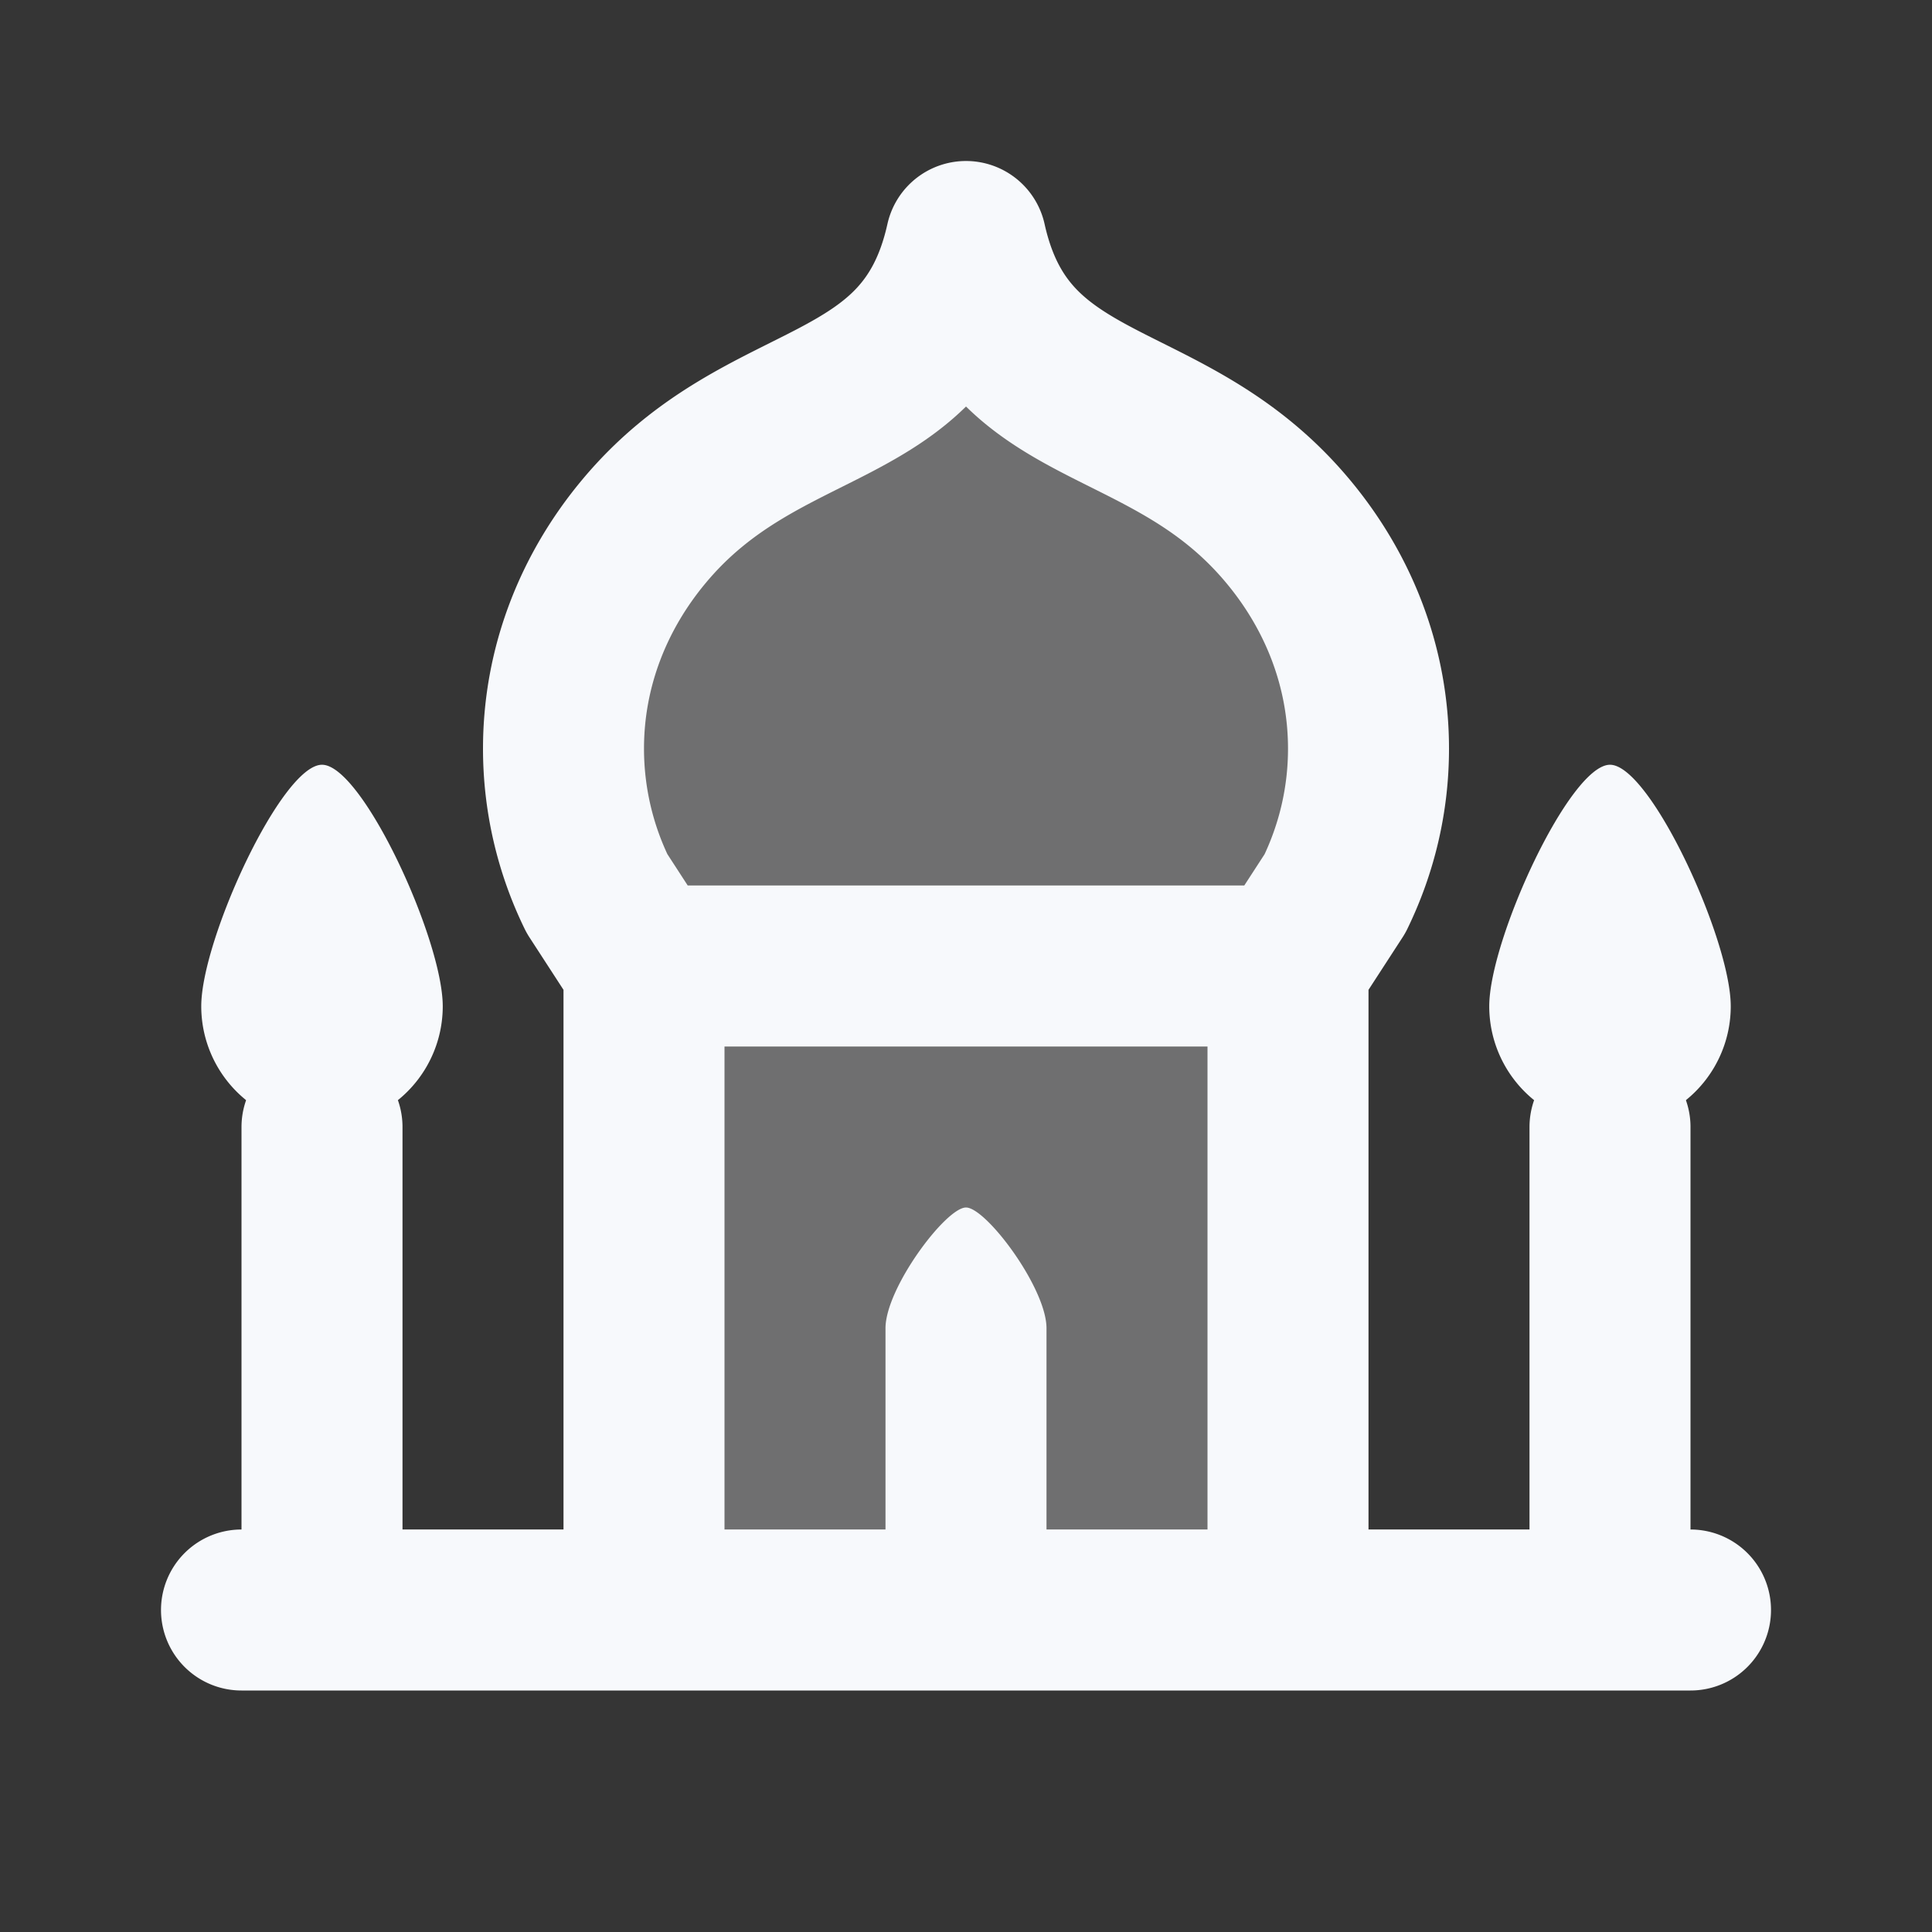 <svg xmlns="http://www.w3.org/2000/svg" width="24" height="24" fill="none"><rect width="100%" height="100%" fill="#333333" stroke="none"/><path fill="#fff" fill-opacity=".01" d="M24 0v24H0V0z"/><path fill="#F7F9FC" d="M16 20H8v-8l-.584-.9A4.105 4.105 0 0 1 7 9.3c0-1.013.372-1.948 1-2.7 1.5-1.798 3.5-1.35 4-3.6.5 2.25 2.5 1.8 4 3.6.628.752 1 1.687 1 2.7 0 .64-.148 1.249-.416 1.8L16 12z" opacity=".3"/><path stroke="#F7F9FC" stroke-linecap="round" stroke-linejoin="round" stroke-width="2" d="M3 20h18M8 12l-.584-.9A4.105 4.105 0 0 1 7 9.3c0-1.013.372-1.948 1-2.7 1.5-1.798 3.5-1.35 4-3.6.5 2.25 2.5 1.8 4 3.6.628.752 1 1.687 1 2.7 0 .64-.148 1.249-.416 1.8L16 12m-8 0v8m0-8h8m0 0v8M4 20v-6m16 6v-6"/><path fill="#F7F9FC" d="M11 16.5c0-.5.75-1.5 1-1.5s1 1 1 1.5V20h-2zM5.5 12.5a1.5 1.5 0 0 1-3 0c0-.828 1-3 1.5-3s1.5 2.172 1.5 3M21.5 12.5a1.5 1.5 0 0 1-3 0c0-.828 1-3 1.5-3s1.5 2.172 1.5 3"/></svg>